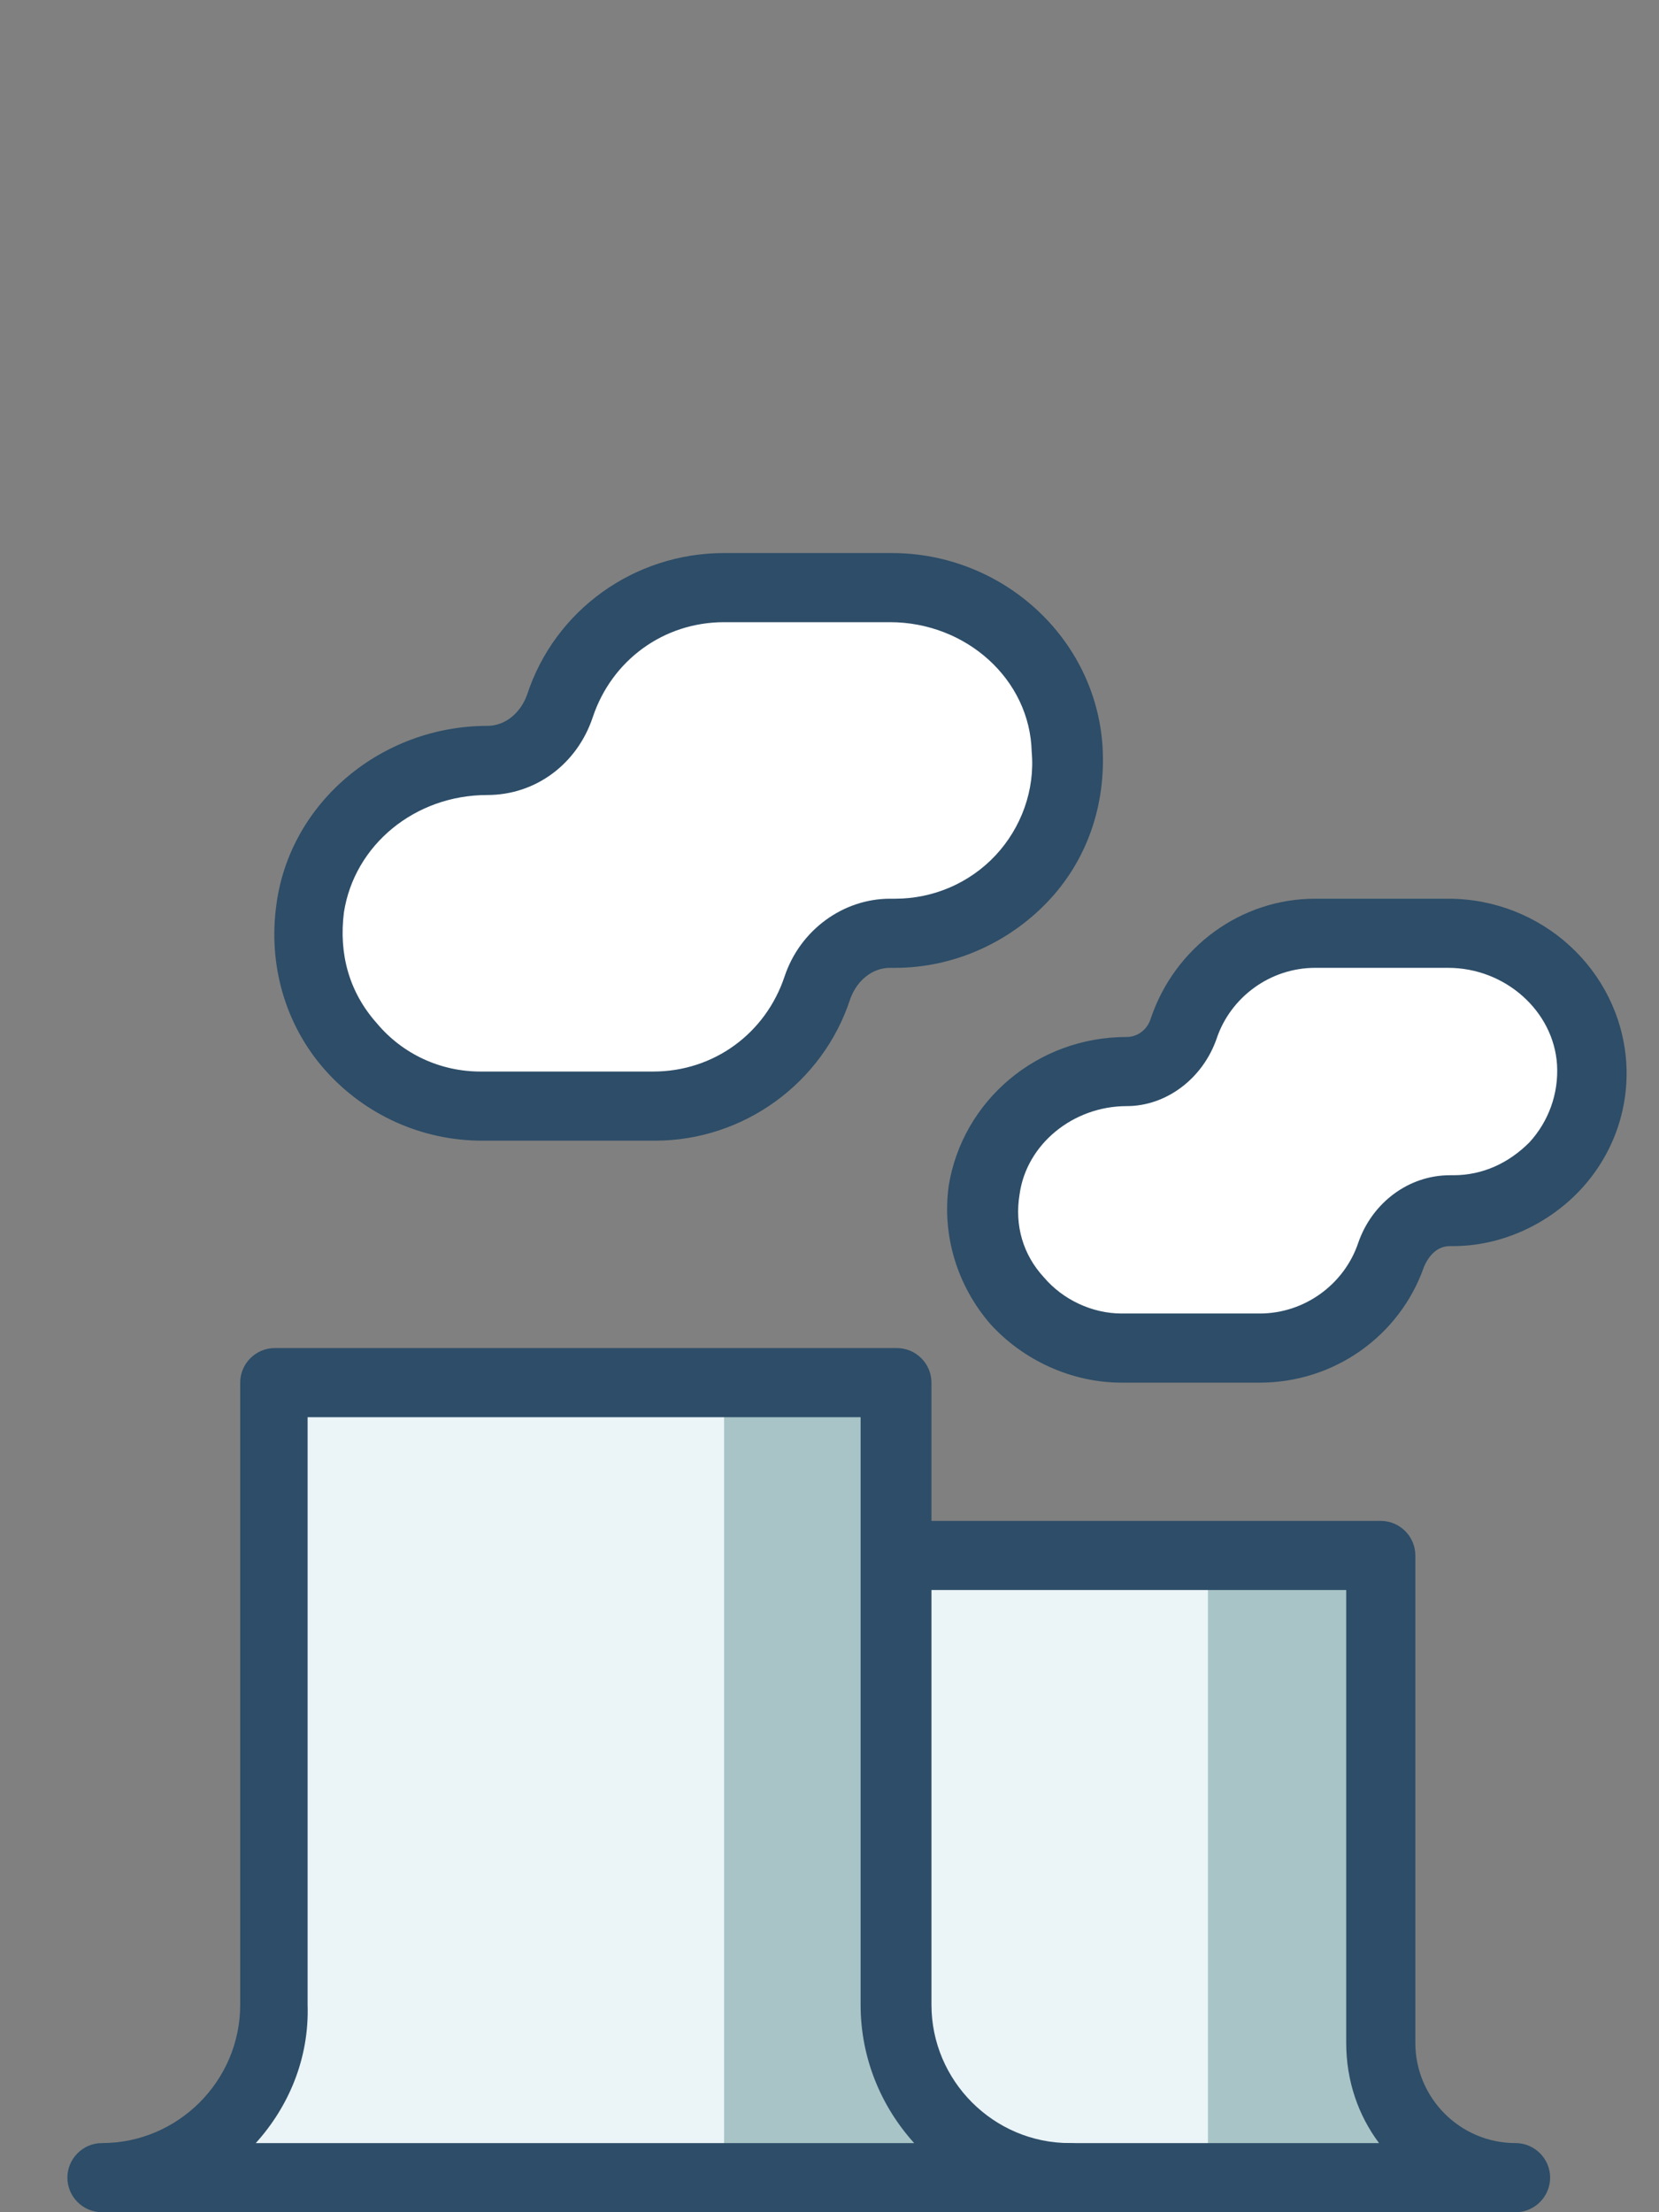 <?xml version="1.0" encoding="utf-8"?>
<!-- Generator: Adobe Illustrator 19.2.1, SVG Export Plug-In . SVG Version: 6.00 Build 0)  -->
<svg version="1.1" xmlns="http://www.w3.org/2000/svg" xmlns:xlink="http://www.w3.org/1999/xlink" x="0px" y="0px"
	 viewBox="0 -32 96 128" style="enable-background:new 0 0 96 96;" xml:space="preserve">
	<rect x="0" y="-32" width="96" height="128" fill="#808080" stroke="none"/>
	<style type="text/css">
		@keyframes fadeOutUp {
		  from {
		    opacity: 1;
		    transform: translate3d(0, 30%, 0);
		  }
		  50% {
		    opacity: 1;
		  }
		  to {
		    opacity: 0;
		    transform: translate3d(0, -50%, 0);
		  }
		}

		#cloud_1,
		#cloud_2 {
			animation: fadeOutUp 4s infinite;
		}
		.st0{fill:transparent;}
		.st1{display:none;}
		.st2{display:inline;}
		.st3 {
			fill:#2D4D68;
		}
		.st22 {
			clip-path:url(#SVGID_34_);
			fill:#EBF4F7;
		}
		.st23 {
			clip-path:url(#SVGID_34_);
			fill:#A8C4C6;
		}
		.st24{fill:#FFFFFF;}
		.st25 {
			clip-path:url(#SVGID_36_);
			fill:#EBF4F7;
		}
		.st26 {
			clip-path:url(#SVGID_36_);
			fill:#A8C4C6;
		}
	</style>
	<g id="bg">
		<rect x="96" y="96" class="st0"/>
	</g>
	<g id="colors">
		<g>
			<g>
				<defs>
					<path id="SVGID_33_" d="M87.7,94c-4.3,0-7.8-3.5-7.8-7.8V58H51.7v28.2c0,4.3-3.5,7.8-7.8,7.8H87.7z"/>
				</defs>
				<clipPath id="SVGID_34_">
					<use xlink:href="#SVGID_33_"  style="overflow:visible;"/>
				</clipPath>
				<path class="st22" d="M87.7,94c-4.3,0-7.8-3.5-7.8-7.8V58H51.7v28.2c0,4.3-3.5,7.8-7.8,7.8H87.7z"/>
				<rect x="69.9" y="32" class="st23" width="81" height="73"/>
			</g>
			<path class="st3" d="M87.7,96H43.9c-1.1,0-2-0.9-2-2s0.9-2,2-2c3.2,0,5.8-2.6,5.8-5.8V58c0-1.1,0.9-2,2-2h28.2c1.1,0,2,0.9,2,2
				v28.2c0,3.2,2.6,5.8,5.8,5.8c1.1,0,2,0.9,2,2S88.8,96,87.7,96z M51.8,92h28c-1.2-1.6-1.9-3.6-1.9-5.8V60H53.7v26.2
				C53.7,88.4,53,90.4,51.8,92z"/>
			<g>
				<path class="st24" d="M51.5,2l-9.7,0c-4.4,0-8.2,2.9-9.5,6.9c-0.6,1.8-2.2,3.1-4.2,3.1h0c-5,0-9.5,3.6-10.2,8.5
					C17.1,26.7,21.9,32,27.9,32h10c4.4,0,8.2-2.9,9.5-6.8c0.6-1.8,2.3-3.2,4.2-3.2h0.3c5.7,0,10.4-4.8,10-10.7C61.5,6,56.9,2,51.5,2z
					"/>
				<path id="cloud_1" class="st3" d="M37.9,34h-10c-3.5,0-6.8-1.5-9.1-4.1c-2.3-2.6-3.3-6.1-2.8-9.6C16.8,14.4,22.1,10,28.2,10
					c1,0,1.9-0.7,2.3-1.8C32.1,3.3,36.7,0,41.9,0h9.7C58,0,63.4,4.9,63.8,11.2c0.2,3.4-0.9,6.6-3.2,9c-2.3,2.4-5.5,3.8-8.8,3.8h-0.3
					c-1,0-1.9,0.7-2.3,1.8C47.6,30.7,43,34,37.9,34z M41.9,4c-3.5,0-6.5,2.2-7.6,5.5c-0.9,2.7-3.3,4.5-6.1,4.5
					c-4.2,0-7.7,2.9-8.3,6.8c-0.3,2.4,0.3,4.6,1.9,6.4c1.5,1.8,3.7,2.8,6,2.8h10c3.5,0,6.5-2.2,7.6-5.5c0.9-2.7,3.4-4.5,6.1-4.5h0.3
					c2.2,0,4.3-0.9,5.8-2.5c1.5-1.6,2.3-3.8,2.1-6C59.6,7.3,55.9,4,51.5,4H41.9z"/>
			</g>
			<g>
				<path class="st24" d="M83.8,22h-7.7c-3.6,0-6.6,2.3-7.6,5.5C68,29,66.7,30,65.2,30h0c-4,0-7.6,2.9-8.2,6.9
					c-0.7,4.9,3.1,9.2,7.9,9.2h8c3.5,0,6.5-2.3,7.6-5.5c0.5-1.5,1.8-2.5,3.4-2.5h0.2c4.6,0,8.3-3.9,8-8.5C91.8,25.2,88.1,22,83.8,22z
					"/>
				<path id="cloud_2" class="st3" d="M72.9,48h-8c-2.9,0-5.7-1.3-7.6-3.4c-1.9-2.2-2.8-5.1-2.4-8C55.7,31.7,60,28,65.2,28c0.6,0,1.2-0.4,1.4-1.1
					c1.4-4.1,5.2-6.9,9.5-6.9h7.7c5.4,0,9.9,4.1,10.3,9.4c0.2,2.8-0.8,5.5-2.7,7.5c-1.9,2-4.6,3.2-7.3,3.2h-0.2
					c-0.7,0-1.2,0.5-1.5,1.2C81,45.3,77.2,48,72.9,48z M76.1,24c-2.6,0-4.9,1.7-5.7,4.1c-0.8,2.3-2.9,3.9-5.2,3.9
					c-3.1,0-5.8,2.2-6.2,5.1c-0.3,1.8,0.2,3.5,1.4,4.8c1.1,1.3,2.8,2.1,4.5,2.1h8c2.6,0,4.9-1.7,5.7-4.1c0.8-2.3,2.9-3.9,5.3-3.9h0.2
					c1.7,0,3.2-0.7,4.4-1.9c1.1-1.2,1.7-2.8,1.6-4.5c-0.2-3.1-3-5.6-6.3-5.6H76.1z"/>
			</g>
			<g>
				<defs>
					<path id="SVGID_35_" d="M61.9,94c-5.5,0-10-4.5-10-10V48h-36v36c0,5.5-4.5,10-10,10H61.9z"/>
				</defs>
				<clipPath id="SVGID_36_">
					<use xlink:href="#SVGID_35_"  style="overflow:visible;"/>
				</clipPath>
				<path class="st25" d="M61.9,94c-5.5,0-10-4.5-10-10V48h-36v36c0,5.5-4.5,10-10,10H61.9z"/>
				<rect x="41.9" y="32" class="st26" width="81" height="73"/>
			</g>
			<path class="st3" d="M61.9,96h-56c-1.1,0-2-0.9-2-2s0.9-2,2-2c4.4,0,8-3.6,8-8V48c0-1.1,0.9-2,2-2h36c1.1,0,2,0.9,2,2v36
				c0,4.4,3.6,8,8,8c1.1,0,2,0.9,2,2S63,96,61.9,96z M14.8,92h38.1c-1.9-2.1-3.1-4.9-3.1-8V50h-32v34C17.9,87.1,16.7,89.9,14.8,92z"
				/>
		</g>
	</g>
</svg>